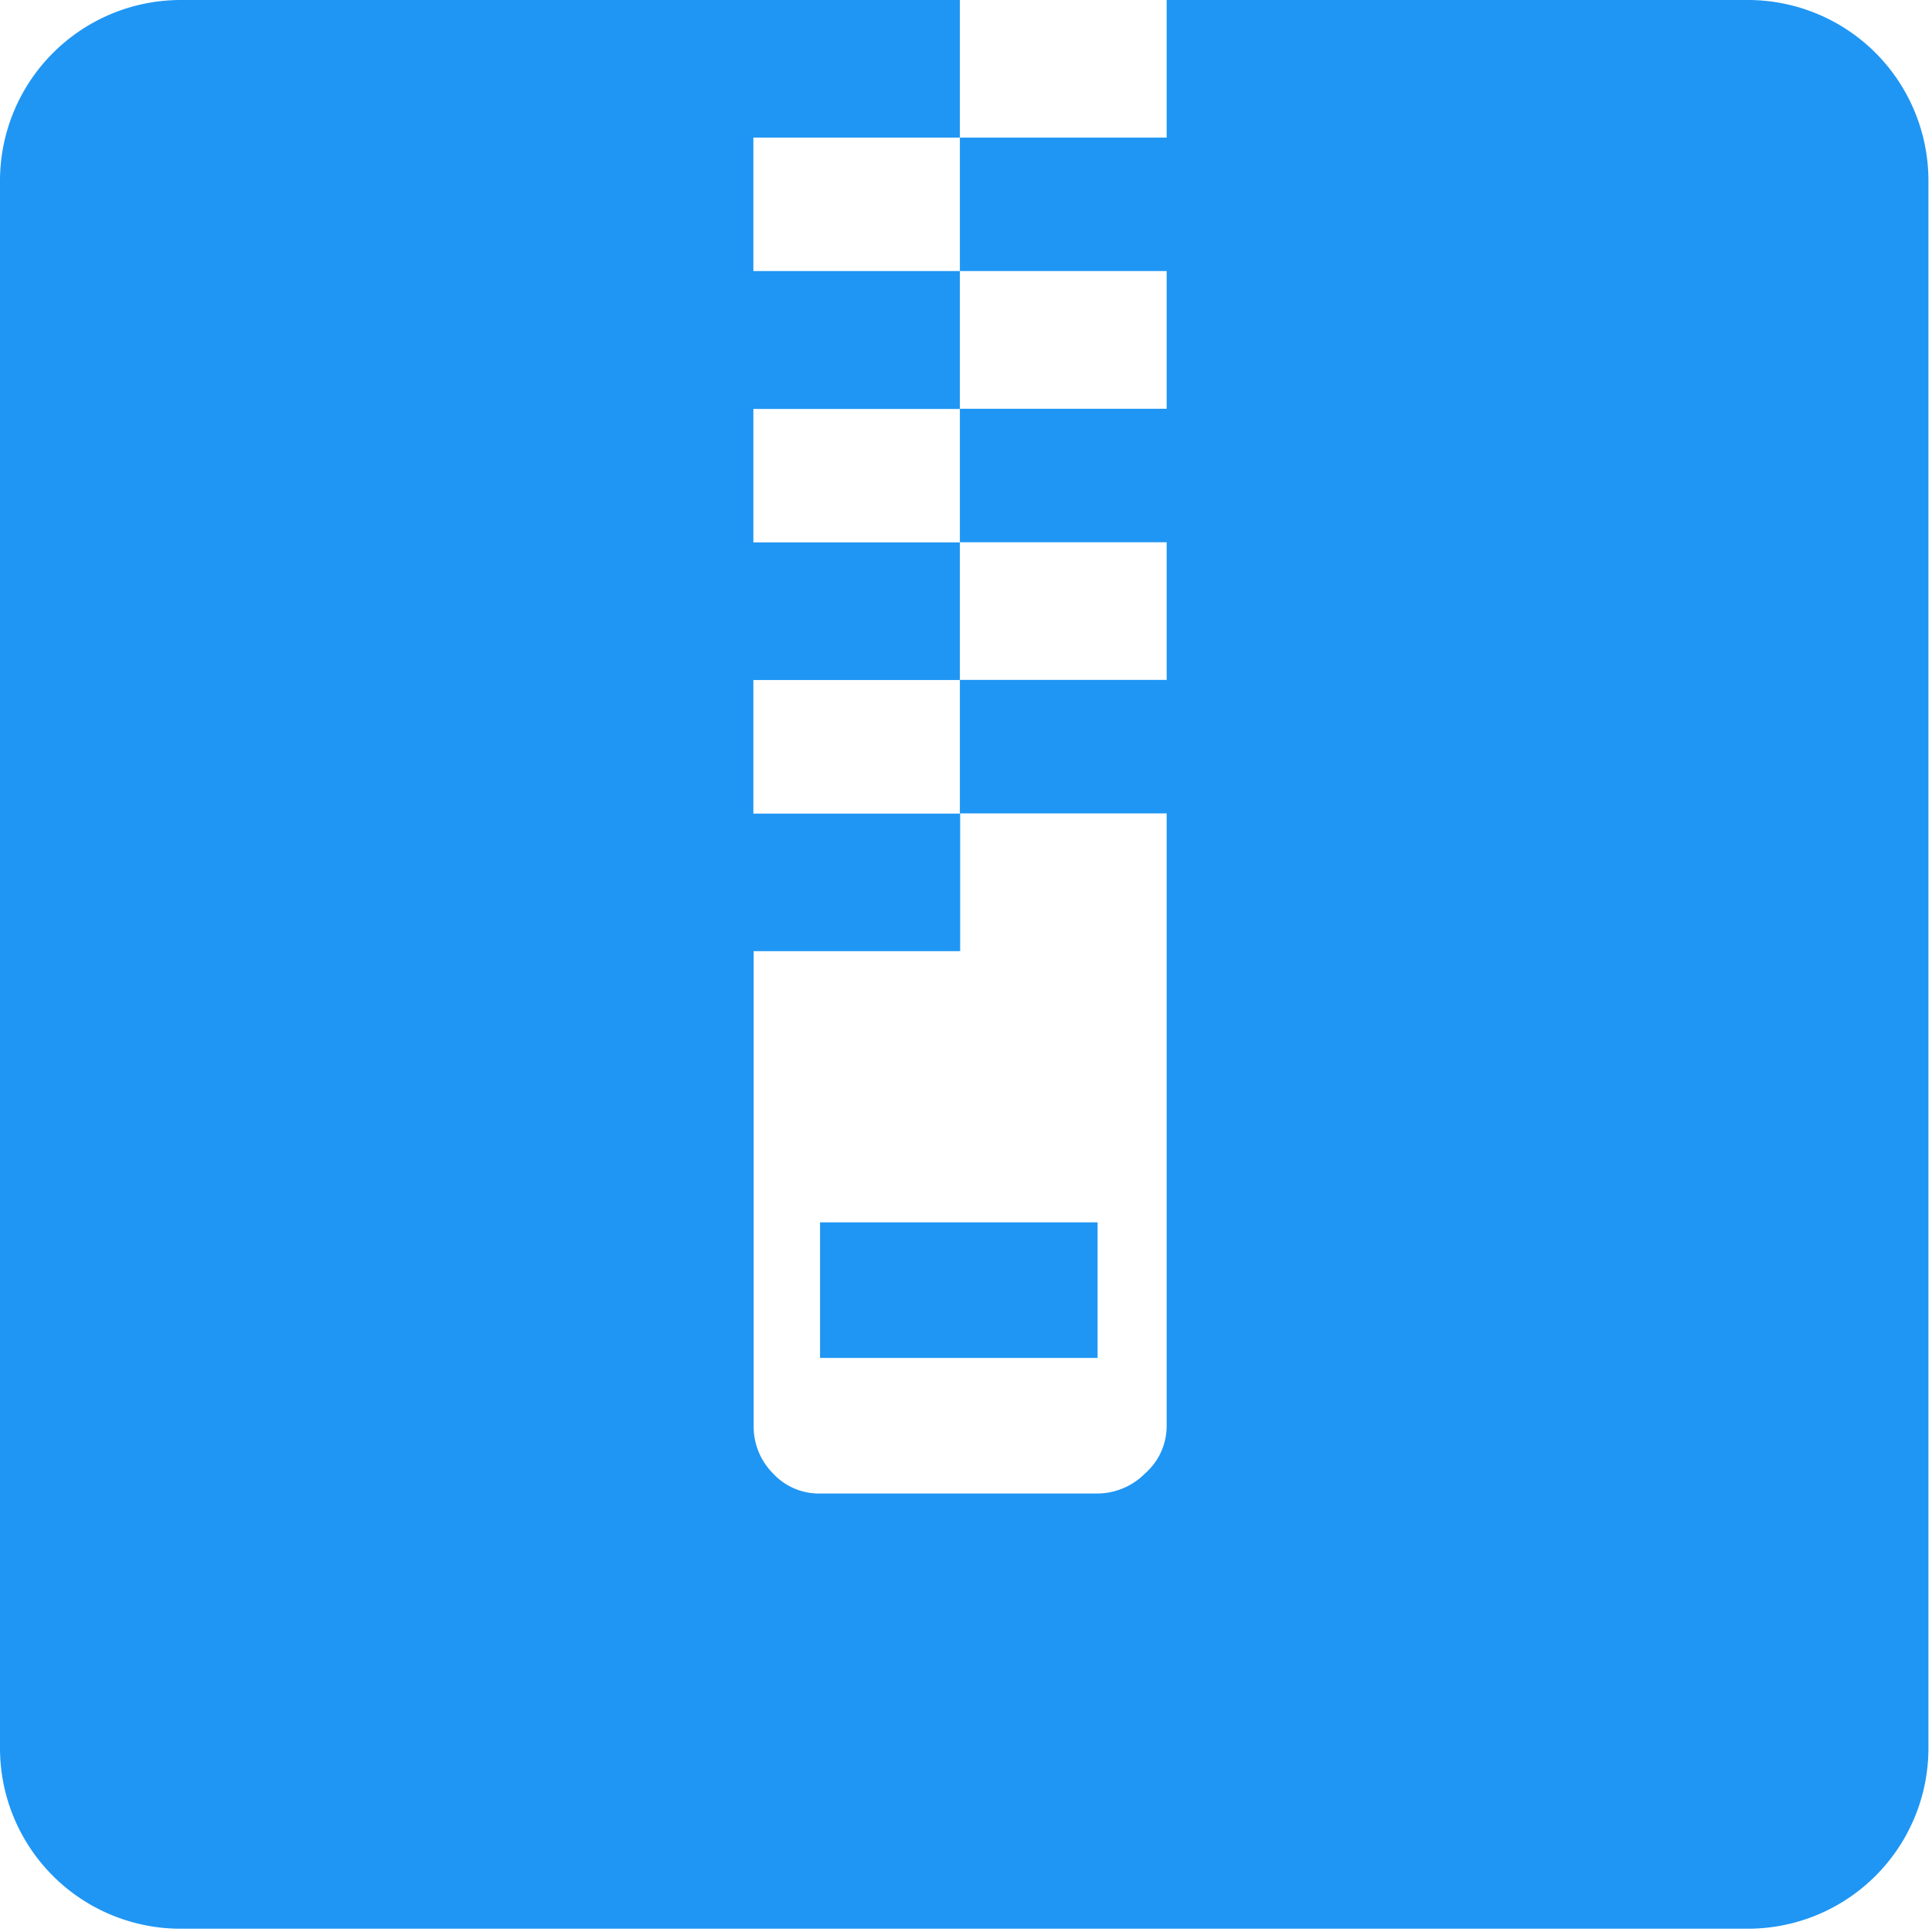 <?xml version="1.0" standalone="no"?><!DOCTYPE svg PUBLIC "-//W3C//DTD SVG 1.1//EN" "http://www.w3.org/Graphics/SVG/1.1/DTD/svg11.dtd"><svg t="1610436187545" class="icon" viewBox="0 0 1024 1024" version="1.1" xmlns="http://www.w3.org/2000/svg" p-id="12253" xmlns:xlink="http://www.w3.org/1999/xlink" width="21" height="21"><defs><style type="text/css"></style></defs><path d="M434.642 647.87h147.097v71.861H434.642z" fill="#1F96F4" p-id="12254"></path><path d="M994.08 28.028A95.746 95.746 0 0 0 926.311 0H618.359v72.935H508.753v70.735h109.607v72.986H508.753v70.735h109.607v72.986H508.753v70.735h109.607v324.523a33.45 33.45 0 0 1-11.406 25.266 35.802 35.802 0 0 1-25.011 10.69H434.744a32.989 32.989 0 0 1-25.062-10.69 35.086 35.086 0 0 1-10.229-25.266V504.149h109.453V431.214H399.299V360.428h109.453V287.493h-109.453V216.758h109.453V143.67h-109.453V72.935h109.453V0H95.797A95.848 95.848 0 0 0 0 95.797v830.514a95.695 95.695 0 0 0 95.797 95.95h830.514a95.695 95.695 0 0 0 95.797-95.797V95.797a95.95 95.95 0 0 0-28.028-67.769z" fill="#1F96F4" p-id="12255"></path></svg>